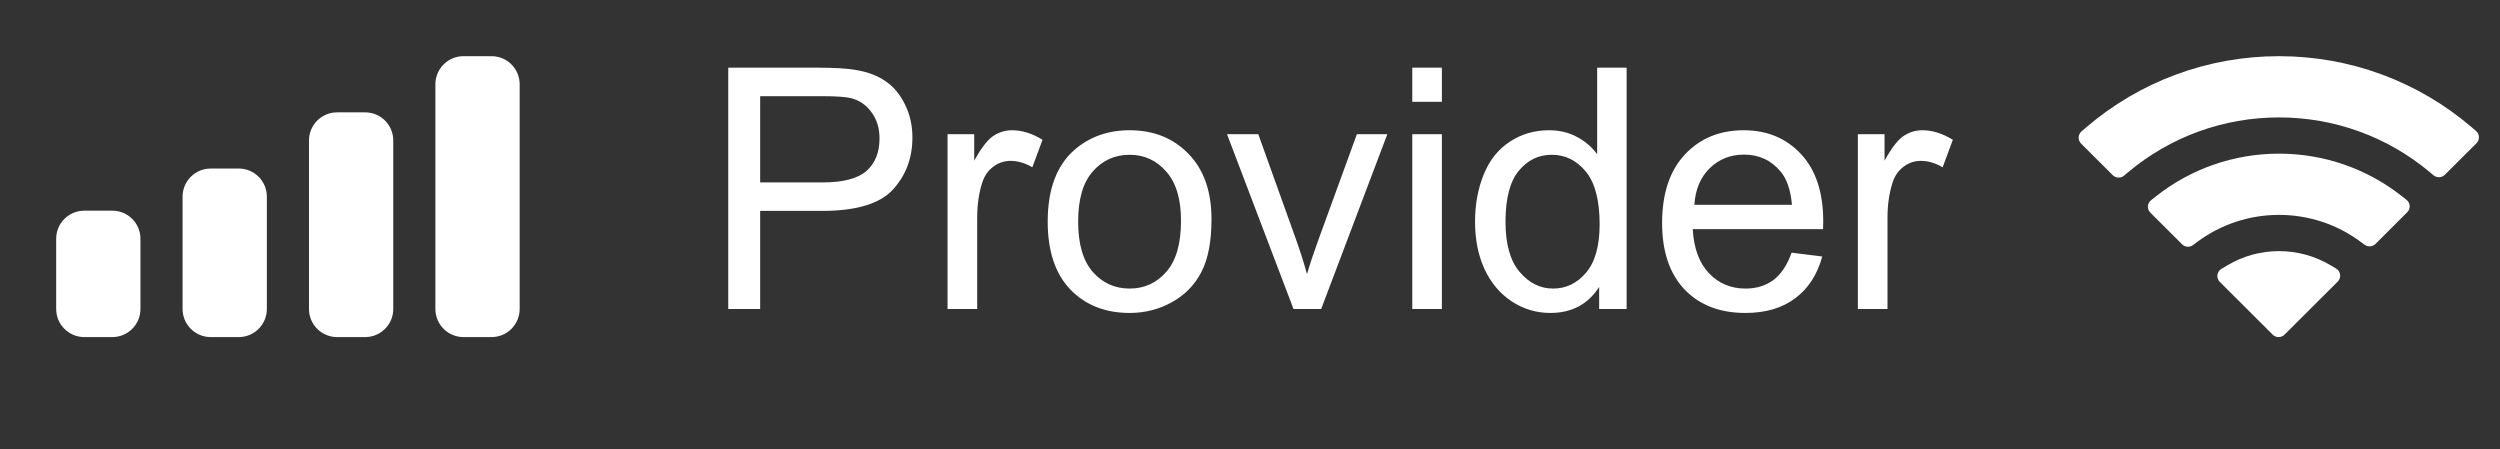 <svg width="89" height="16" viewBox="0 0 89 16" fill="none" xmlns="http://www.w3.org/2000/svg">
<rect x="0" y="0" width="89" height="16" fill="#333333" stroke="none"/>
<g clip-path="url(#clip0_385_2239)">
<path fill-rule="evenodd" clip-rule="evenodd" d="M16.5 2H17.5C18.052 2 18.5 2.448 18.5 3V11C18.5 11.552 18.052 12 17.5 12H16.5C15.948 12 15.5 11.552 15.5 11V3C15.5 2.448 15.948 2 16.5 2Z" fill="white"/>
<path d="M13 4H12C11.448 4 11 4.448 11 5V11C11 11.552 11.448 12 12 12H13C13.552 12 14 11.552 14 11V5C14 4.448 13.552 4 13 4Z" fill="white"/>
<path d="M7.5 6H8.5C9.052 6 9.5 6.448 9.5 7V11C9.5 11.552 9.052 12 8.5 12H7.5C6.948 12 6.5 11.552 6.5 11V7C6.5 6.448 6.948 6 7.5 6Z" fill="white"/>
<path d="M3 7.5H4C4.552 7.5 5 7.948 5 8.5V11C5 11.552 4.552 12 4 12H3C2.448 12 2 11.552 2 11V8.5C2 7.948 2.448 7.5 3 7.5Z" fill="white"/>
<path d="M25.926 11V2.41H29.166C29.736 2.41 30.172 2.438 30.473 2.492C30.895 2.562 31.248 2.697 31.533 2.896C31.818 3.092 32.047 3.367 32.219 3.723C32.395 4.078 32.482 4.469 32.482 4.895C32.482 5.625 32.25 6.244 31.785 6.752C31.32 7.256 30.48 7.508 29.266 7.508H27.062V11H25.926ZM27.062 6.494H29.283C30.018 6.494 30.539 6.357 30.848 6.084C31.156 5.811 31.311 5.426 31.311 4.93C31.311 4.57 31.219 4.264 31.035 4.01C30.855 3.752 30.617 3.582 30.32 3.5C30.129 3.449 29.775 3.424 29.26 3.424H27.062V6.494ZM33.733 11V4.777H34.682V5.721C34.925 5.279 35.147 4.988 35.35 4.848C35.557 4.707 35.784 4.637 36.03 4.637C36.386 4.637 36.747 4.75 37.114 4.977L36.751 5.955C36.493 5.803 36.235 5.727 35.977 5.727C35.747 5.727 35.54 5.797 35.356 5.938C35.173 6.074 35.042 6.266 34.964 6.512C34.846 6.887 34.788 7.297 34.788 7.742V11H33.733ZM37.298 7.889C37.298 6.736 37.619 5.883 38.259 5.328C38.794 4.867 39.447 4.637 40.216 4.637C41.072 4.637 41.771 4.918 42.314 5.48C42.857 6.039 43.129 6.812 43.129 7.801C43.129 8.602 43.007 9.232 42.765 9.693C42.527 10.15 42.177 10.506 41.716 10.76C41.259 11.014 40.759 11.141 40.216 11.141C39.345 11.141 38.64 10.861 38.101 10.303C37.566 9.744 37.298 8.939 37.298 7.889ZM38.382 7.889C38.382 8.686 38.556 9.283 38.904 9.682C39.252 10.076 39.689 10.273 40.216 10.273C40.74 10.273 41.175 10.074 41.523 9.676C41.871 9.277 42.044 8.67 42.044 7.854C42.044 7.084 41.869 6.502 41.517 6.107C41.169 5.709 40.736 5.51 40.216 5.51C39.689 5.51 39.252 5.707 38.904 6.102C38.556 6.496 38.382 7.092 38.382 7.889ZM46.049 11L43.682 4.777H44.795L46.131 8.504C46.276 8.906 46.409 9.324 46.53 9.758C46.623 9.43 46.754 9.035 46.922 8.574L48.305 4.777H49.389L47.034 11H46.049ZM50.277 3.623V2.41H51.331V3.623H50.277ZM50.277 11V4.777H51.331V11H50.277ZM56.93 11V10.215C56.535 10.832 55.955 11.141 55.19 11.141C54.693 11.141 54.236 11.004 53.818 10.73C53.404 10.457 53.082 10.076 52.852 9.588C52.625 9.096 52.512 8.531 52.512 7.895C52.512 7.273 52.615 6.711 52.822 6.207C53.029 5.699 53.34 5.311 53.754 5.041C54.168 4.771 54.631 4.637 55.143 4.637C55.518 4.637 55.852 4.717 56.145 4.877C56.438 5.033 56.676 5.238 56.859 5.492V2.41H57.908V11H56.93ZM53.596 7.895C53.596 8.691 53.764 9.287 54.1 9.682C54.435 10.076 54.832 10.273 55.289 10.273C55.75 10.273 56.141 10.086 56.461 9.711C56.785 9.332 56.947 8.756 56.947 7.982C56.947 7.131 56.783 6.506 56.455 6.107C56.127 5.709 55.723 5.51 55.242 5.51C54.773 5.51 54.381 5.701 54.065 6.084C53.752 6.467 53.596 7.07 53.596 7.895ZM63.782 8.996L64.872 9.131C64.7 9.768 64.382 10.262 63.917 10.613C63.452 10.965 62.858 11.141 62.136 11.141C61.225 11.141 60.503 10.861 59.968 10.303C59.436 9.74 59.171 8.953 59.171 7.941C59.171 6.895 59.44 6.082 59.979 5.504C60.518 4.926 61.218 4.637 62.077 4.637C62.909 4.637 63.589 4.92 64.116 5.486C64.643 6.053 64.907 6.85 64.907 7.877C64.907 7.939 64.905 8.033 64.901 8.158H60.261C60.3 8.842 60.493 9.365 60.841 9.729C61.188 10.092 61.622 10.273 62.141 10.273C62.528 10.273 62.858 10.172 63.132 9.969C63.405 9.766 63.622 9.441 63.782 8.996ZM60.319 7.291H63.794C63.747 6.768 63.614 6.375 63.395 6.113C63.059 5.707 62.624 5.504 62.089 5.504C61.604 5.504 61.196 5.666 60.864 5.99C60.536 6.314 60.354 6.748 60.319 7.291ZM66.14 11V4.777H67.09V5.721C67.332 5.279 67.554 4.988 67.757 4.848C67.965 4.707 68.191 4.637 68.437 4.637C68.793 4.637 69.154 4.75 69.521 4.977L69.158 5.955C68.9 5.803 68.642 5.727 68.384 5.727C68.154 5.727 67.947 5.797 67.763 5.938C67.58 6.074 67.449 6.266 67.371 6.512C67.254 6.887 67.195 7.297 67.195 7.742V11H66.14Z" fill="white"/>
<path fill-rule="evenodd" clip-rule="evenodd" d="M87.983 4.523C86.072 2.891 83.657 2 81.133 2C78.601 2 76.18 2.896 74.266 4.537L74.104 4.676C73.972 4.789 73.965 4.99 74.087 5.112L75.214 6.236C75.324 6.345 75.499 6.352 75.617 6.253L75.756 6.135C77.263 4.869 79.155 4.18 81.133 4.18C83.103 4.18 84.989 4.865 86.494 6.123L86.634 6.24C86.752 6.338 86.926 6.331 87.036 6.222L88.163 5.098C88.285 4.976 88.278 4.775 88.146 4.662L87.983 4.523ZM81.133 5.47C82.724 5.47 84.251 5.998 85.495 6.975L85.671 7.113C85.811 7.223 85.824 7.431 85.697 7.556L84.567 8.684C84.462 8.788 84.297 8.8 84.178 8.712L84.04 8.61C83.2 7.985 82.186 7.65 81.133 7.65C80.073 7.65 79.053 7.989 78.21 8.621L78.072 8.724C77.954 8.813 77.787 8.802 77.683 8.697L76.552 7.57C76.426 7.444 76.438 7.237 76.578 7.127L76.753 6.989C78 6.003 79.534 5.47 81.133 5.47ZM81.133 8.94C81.772 8.94 82.394 9.108 82.941 9.428L83.163 9.558C83.331 9.656 83.361 9.887 83.223 10.024L81.329 11.913C81.212 12.029 81.024 12.029 80.907 11.913L79.025 10.036C78.888 9.899 78.917 9.67 79.084 9.571L79.303 9.441C79.856 9.112 80.485 8.94 81.133 8.94Z" fill="white"/>
</g>
<defs>
<clipPath id="clip0_385_2239">
<rect width="89" height="16" fill="white"/>
</clipPath>
</defs>
</svg>
